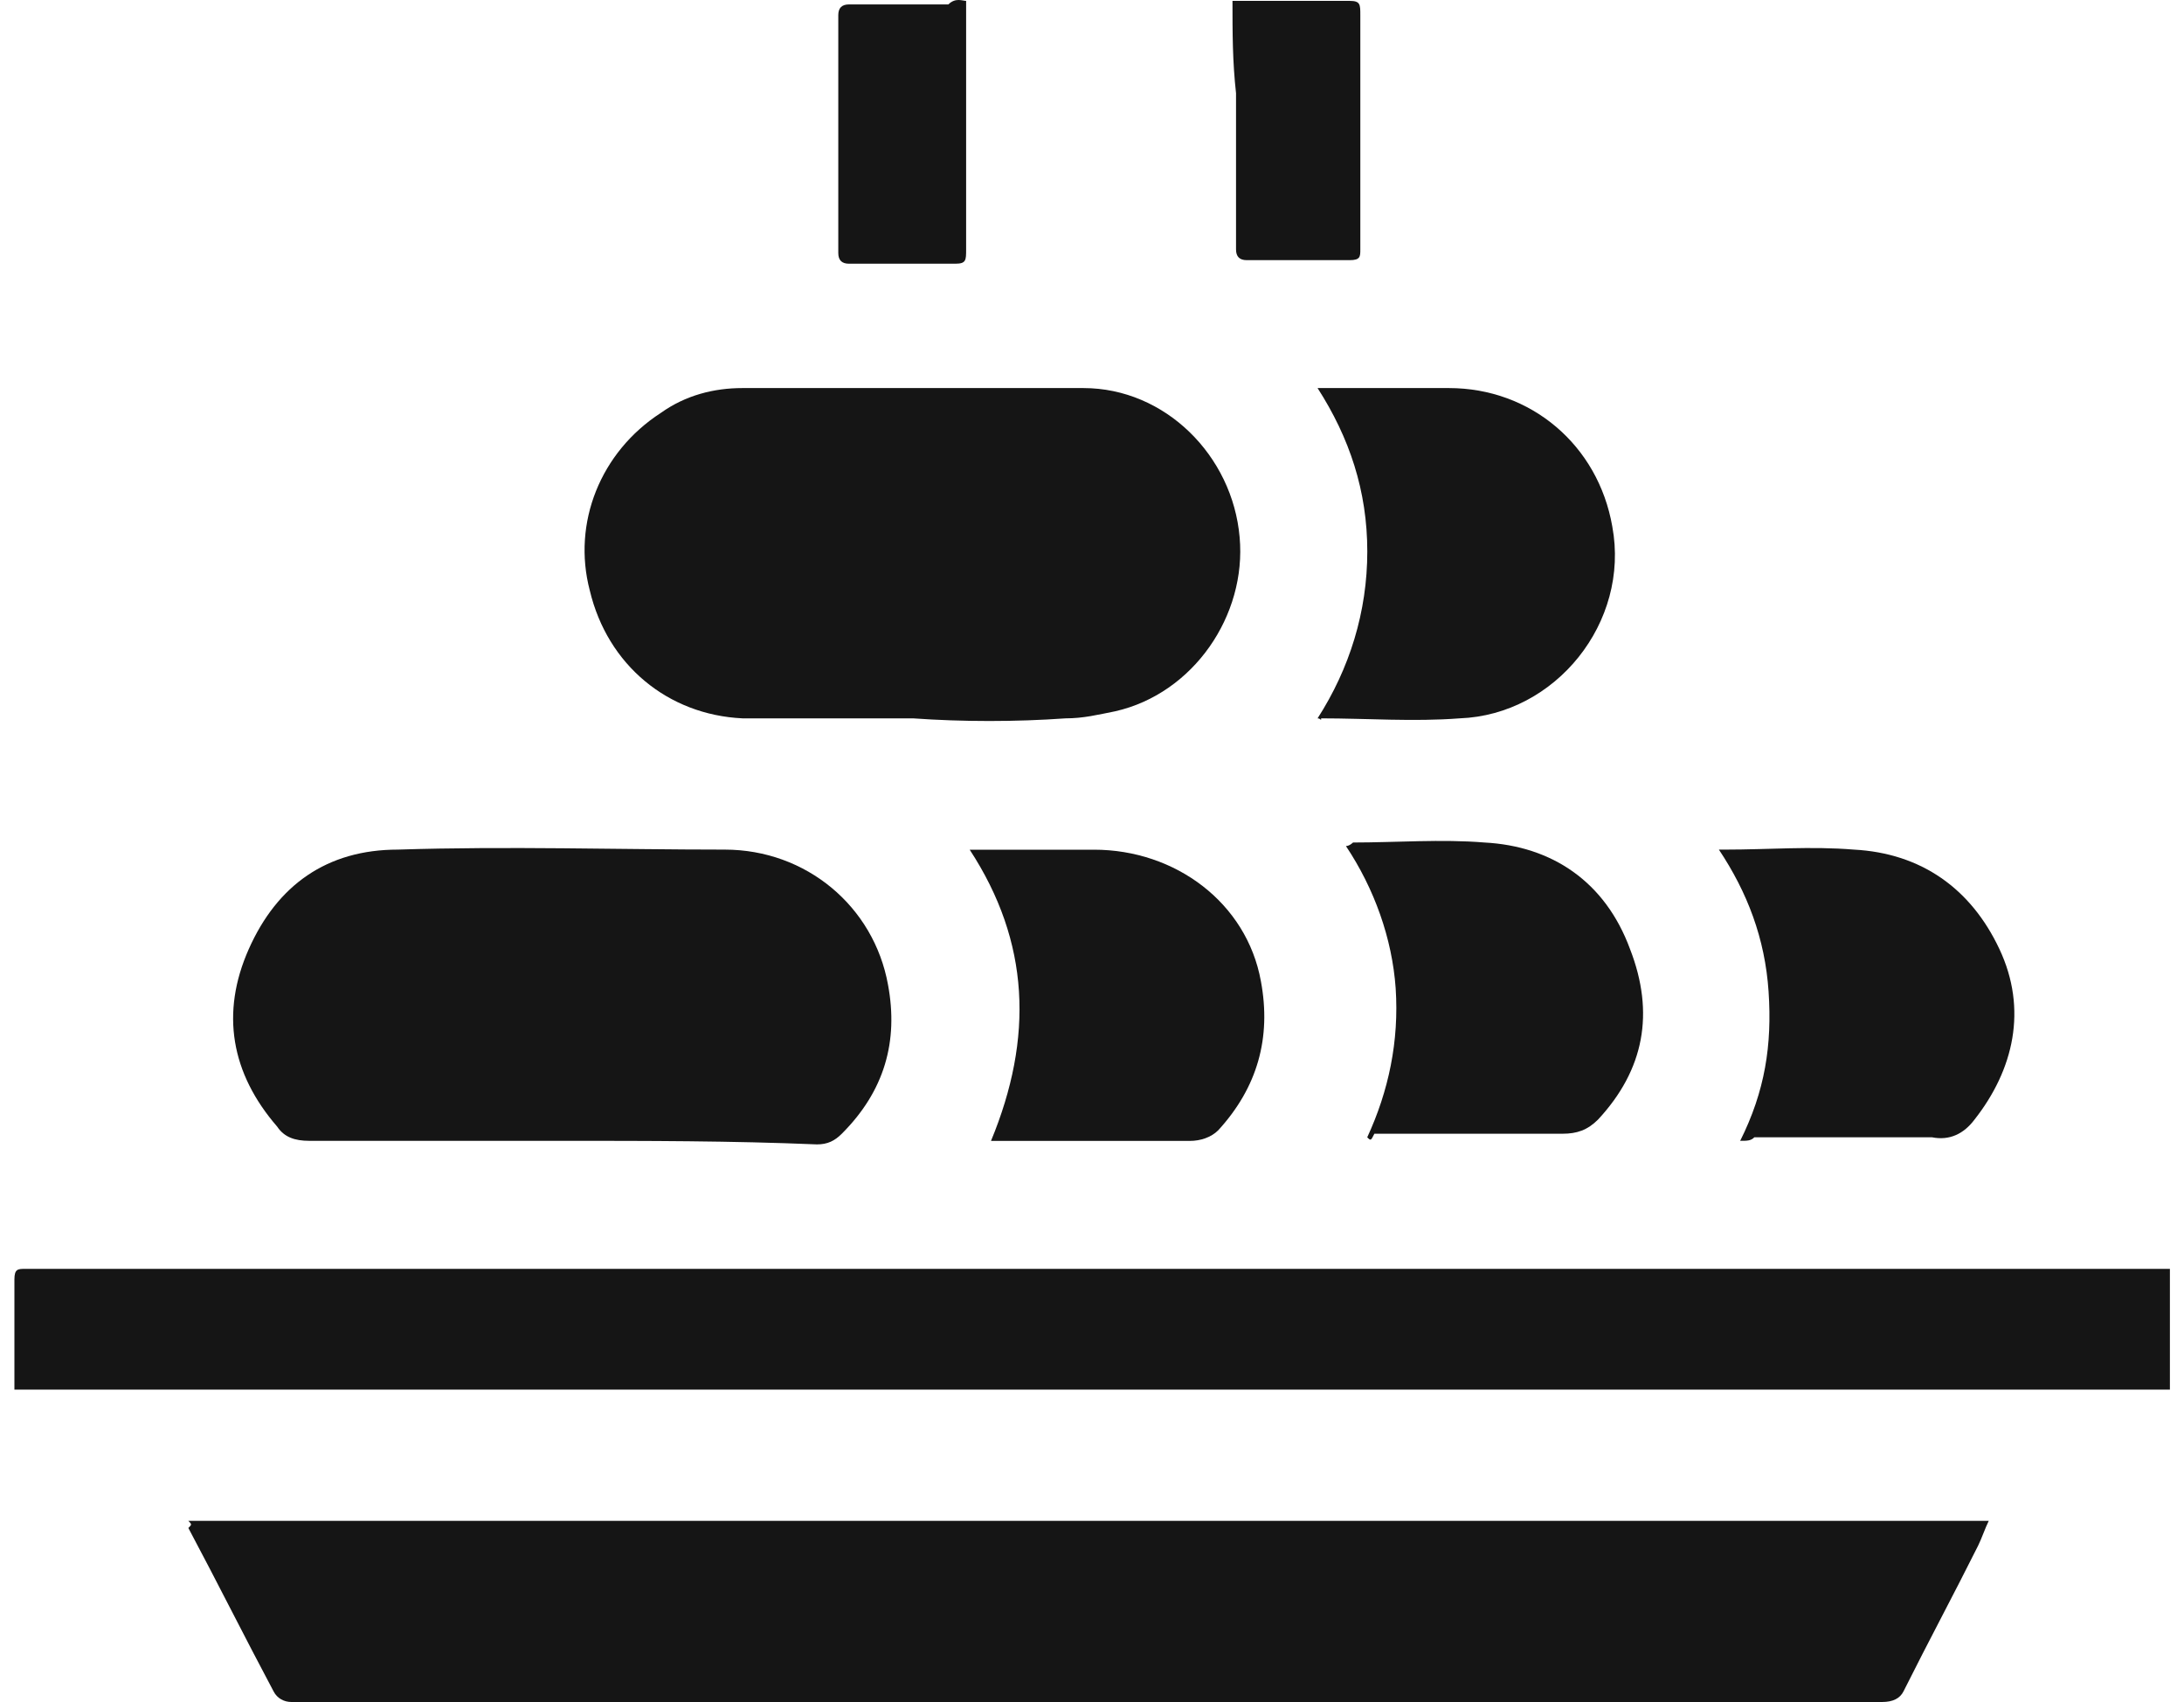 <svg width="77" height="60" viewBox="0 0 77 60" fill="none" xmlns="http://www.w3.org/2000/svg">
<path d="M76.503 48.987C75.877 48.987 75.251 48.987 74.75 48.987C50.337 48.987 26.048 48.987 1.635 48.987C1.259 48.987 0.883 48.987 0.508 48.987C0.508 48.862 0.508 48.737 0.508 48.737C0.508 47.485 0.508 46.233 0.508 45.106C0.508 44.73 0.633 44.73 0.883 44.73C13.153 44.73 25.422 44.73 37.817 44.73C50.211 44.73 62.731 44.73 75.126 44.73C75.626 44.73 76.127 44.73 76.503 44.73C76.503 46.108 76.503 47.485 76.503 48.987Z" fill="#151515"/>
<path d="M6.641 53.613C27.799 53.613 48.957 53.613 70.116 53.613C69.991 53.864 69.865 54.239 69.74 54.49C68.864 56.242 67.987 57.87 67.111 59.623C66.986 59.873 66.736 59.998 66.36 59.998C48.707 59.998 31.054 59.998 13.401 59.998C12.4 59.998 11.273 59.998 10.271 59.998C10.021 59.998 9.771 59.873 9.645 59.623C8.644 57.745 7.642 55.742 6.641 53.864C6.766 53.739 6.766 53.739 6.641 53.613Z" fill="#151515"/>
<path d="M32.187 25.323C30.183 25.323 28.18 25.323 26.177 25.323C23.548 25.198 21.42 23.445 20.794 20.816C20.168 18.437 21.169 15.933 23.298 14.556C24.174 13.93 25.176 13.68 26.177 13.68C30.183 13.68 34.19 13.68 38.196 13.68C41.076 13.68 43.455 16.058 43.705 18.938C43.955 21.692 42.077 24.447 39.323 25.073C38.697 25.198 38.196 25.323 37.57 25.323C35.817 25.448 33.939 25.448 32.187 25.323Z" fill="#151515"/>
<path d="M19.789 40.216C16.784 40.216 13.904 40.216 10.9 40.216C10.399 40.216 10.023 40.091 9.773 39.716C8.145 37.838 7.77 35.709 8.771 33.456C9.773 31.202 11.526 29.95 14.03 29.95C17.911 29.825 21.792 29.95 25.548 29.95C28.427 29.95 30.806 31.953 31.307 34.708C31.682 36.711 31.182 38.464 29.679 39.966C29.429 40.216 29.178 40.342 28.803 40.342C25.798 40.216 22.793 40.216 19.789 40.216Z" fill="#151515"/>
<path d="M46.453 25.323C47.58 23.57 48.206 21.567 48.206 19.439C48.206 17.31 47.58 15.432 46.453 13.68C46.578 13.68 46.703 13.68 46.703 13.68C48.206 13.68 49.583 13.68 51.085 13.68C53.965 13.68 56.344 15.683 56.844 18.562C57.471 21.943 54.841 25.198 51.461 25.323C49.834 25.448 48.206 25.323 46.578 25.323C46.578 25.448 46.578 25.323 46.453 25.323Z" fill="#151515"/>
<path d="M61.353 40.216C62.229 38.464 62.48 36.836 62.354 34.958C62.229 33.08 61.603 31.453 60.602 29.95C60.727 29.95 60.852 29.95 60.852 29.95C62.354 29.95 63.857 29.825 65.359 29.95C67.738 30.075 69.491 31.327 70.492 33.456C71.494 35.584 70.993 37.712 69.616 39.465C69.24 39.966 68.739 40.216 68.113 40.091C65.985 40.091 63.982 40.091 61.853 40.091C61.728 40.216 61.603 40.216 61.353 40.216Z" fill="#151515"/>
<path d="M48.204 40.092C48.956 38.464 49.331 36.711 49.206 34.833C49.081 33.081 48.455 31.328 47.453 29.825C47.578 29.825 47.703 29.7 47.703 29.7C49.206 29.7 50.834 29.575 52.336 29.7C54.715 29.825 56.593 31.077 57.469 33.456C58.345 35.71 57.97 37.713 56.342 39.466C55.967 39.841 55.591 39.966 55.09 39.966C52.837 39.966 50.708 39.966 48.455 39.966C48.33 40.217 48.33 40.217 48.204 40.092Z" fill="#151515"/>
<path d="M34.939 40.219C36.441 36.589 36.316 33.208 34.188 29.953C34.313 29.953 34.438 29.953 34.563 29.953C35.94 29.953 37.317 29.953 38.569 29.953C41.449 29.953 43.953 31.831 44.454 34.585C44.829 36.589 44.328 38.341 42.951 39.844C42.701 40.094 42.325 40.219 41.95 40.219C39.821 40.219 37.818 40.219 35.69 40.219C35.44 40.219 35.314 40.219 34.939 40.219Z" fill="#151515"/>
<path d="M43.453 0.031C43.703 0.031 43.829 0.031 43.954 0.031C45.206 0.031 46.333 0.031 47.585 0.031C47.96 0.031 47.96 0.156 47.96 0.532C47.96 2.786 47.96 5.039 47.96 7.293C47.96 7.793 47.96 8.294 47.96 8.795C47.96 9.045 47.96 9.171 47.585 9.171C46.333 9.171 45.206 9.171 43.954 9.171C43.703 9.171 43.578 9.045 43.578 8.795C43.578 6.917 43.578 5.164 43.578 3.286C43.453 2.16 43.453 1.158 43.453 0.031Z" fill="#151515"/>
<path d="M34.062 0.031C34.062 0.282 34.062 0.407 34.062 0.657C34.062 3.412 34.062 6.041 34.062 8.795C34.062 9.171 34.062 9.296 33.686 9.296C32.434 9.296 31.182 9.296 29.93 9.296C29.68 9.296 29.555 9.171 29.555 8.92C29.555 6.166 29.555 3.286 29.555 0.532C29.555 0.282 29.68 0.156 29.93 0.156C31.057 0.156 32.309 0.156 33.436 0.156C33.686 -0.094 33.937 0.031 34.062 0.031Z" fill="#151515"/>
</svg>

